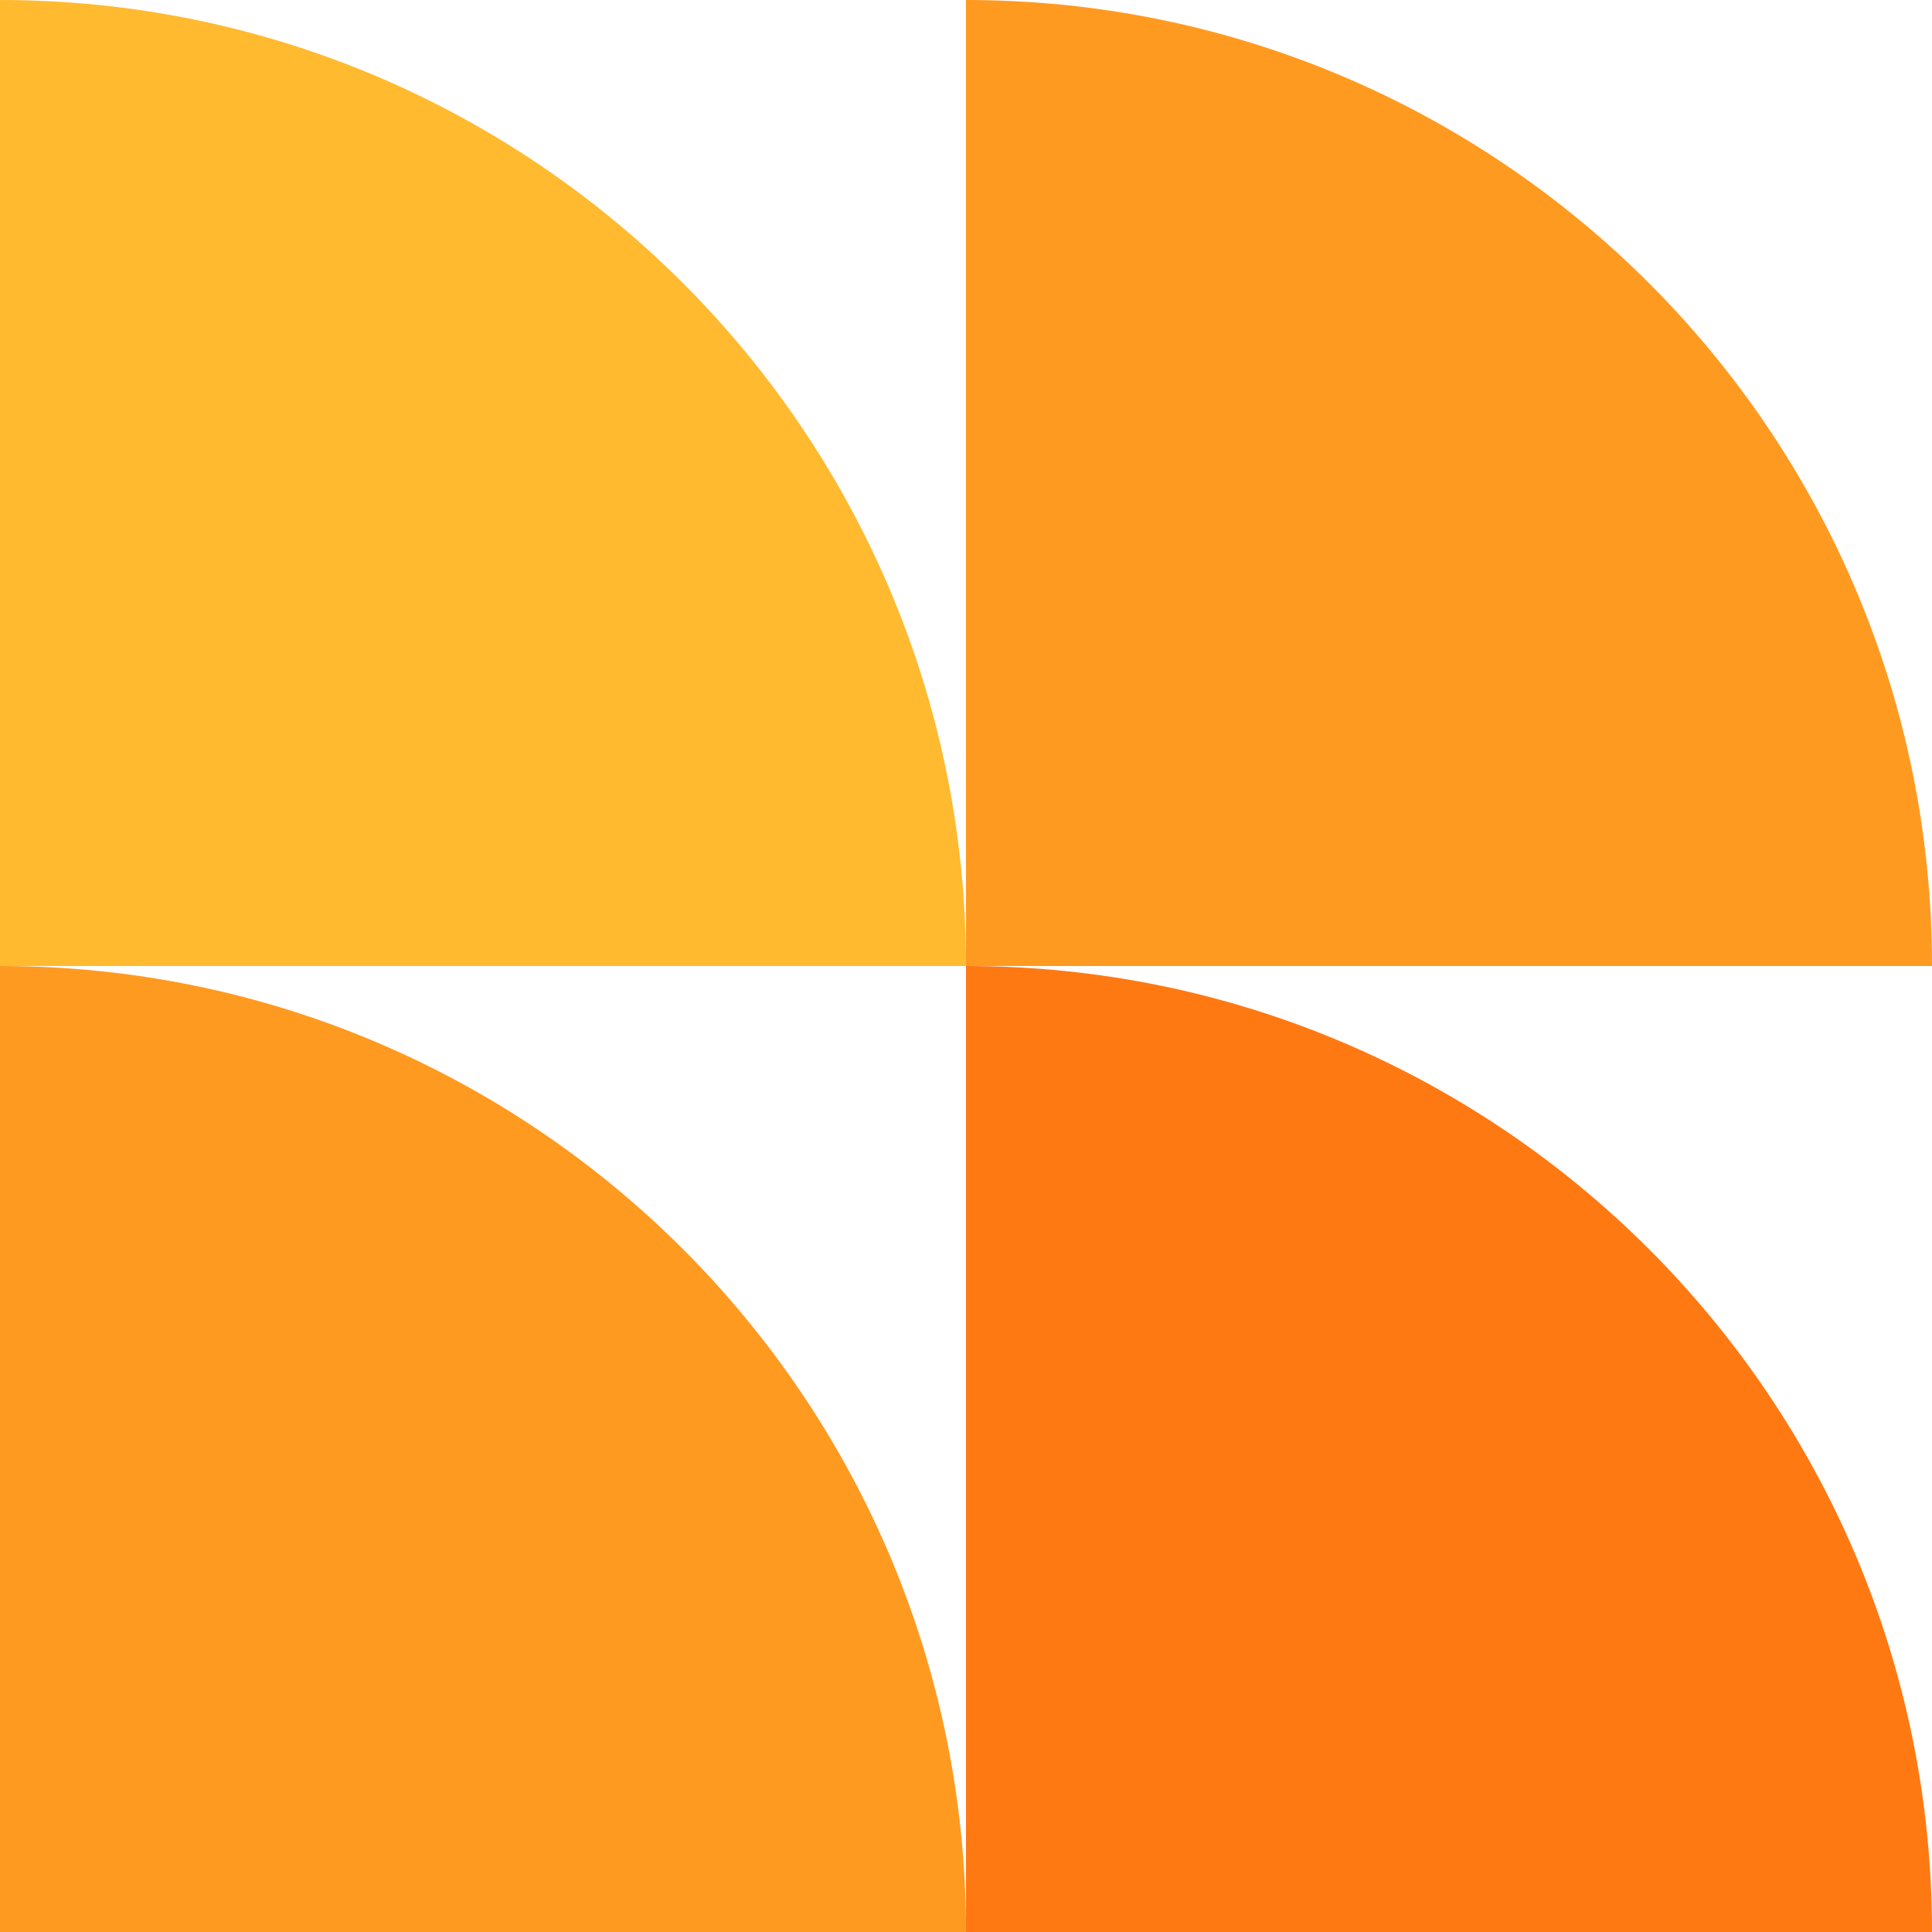 <svg width="26" height="26" viewBox="0 0 26 26" fill="none" xmlns="http://www.w3.org/2000/svg">
<g clip-path="url(#clip0)">
<path fill-rule="evenodd" clip-rule="evenodd" d="M1.55023e-07 13L0 1.55023e-07C7.175 6.94603e-08 13 5.825 13 13L1.55023e-07 13Z" fill="#FFBA30"/>
<path fill-rule="evenodd" clip-rule="evenodd" d="M13 13L13 1.55023e-07C20.175 6.94603e-08 26 5.825 26 13L13 13Z" fill="#FF9A21"/>
<path fill-rule="evenodd" clip-rule="evenodd" d="M1.55024e-07 26L0 13C7.175 13 13 18.825 13 26L1.55024e-07 26Z" fill="#FF9A21"/>
<path fill-rule="evenodd" clip-rule="evenodd" d="M13 26L13 13C20.175 13 26 18.825 26 26L13 26Z" fill="#FF7912"/>
</g>
<defs>
<clipPath id="clip0">
<rect width="26" height="26" fill="white" transform="translate(26) rotate(90)"/>
</clipPath>
</defs>
</svg>
